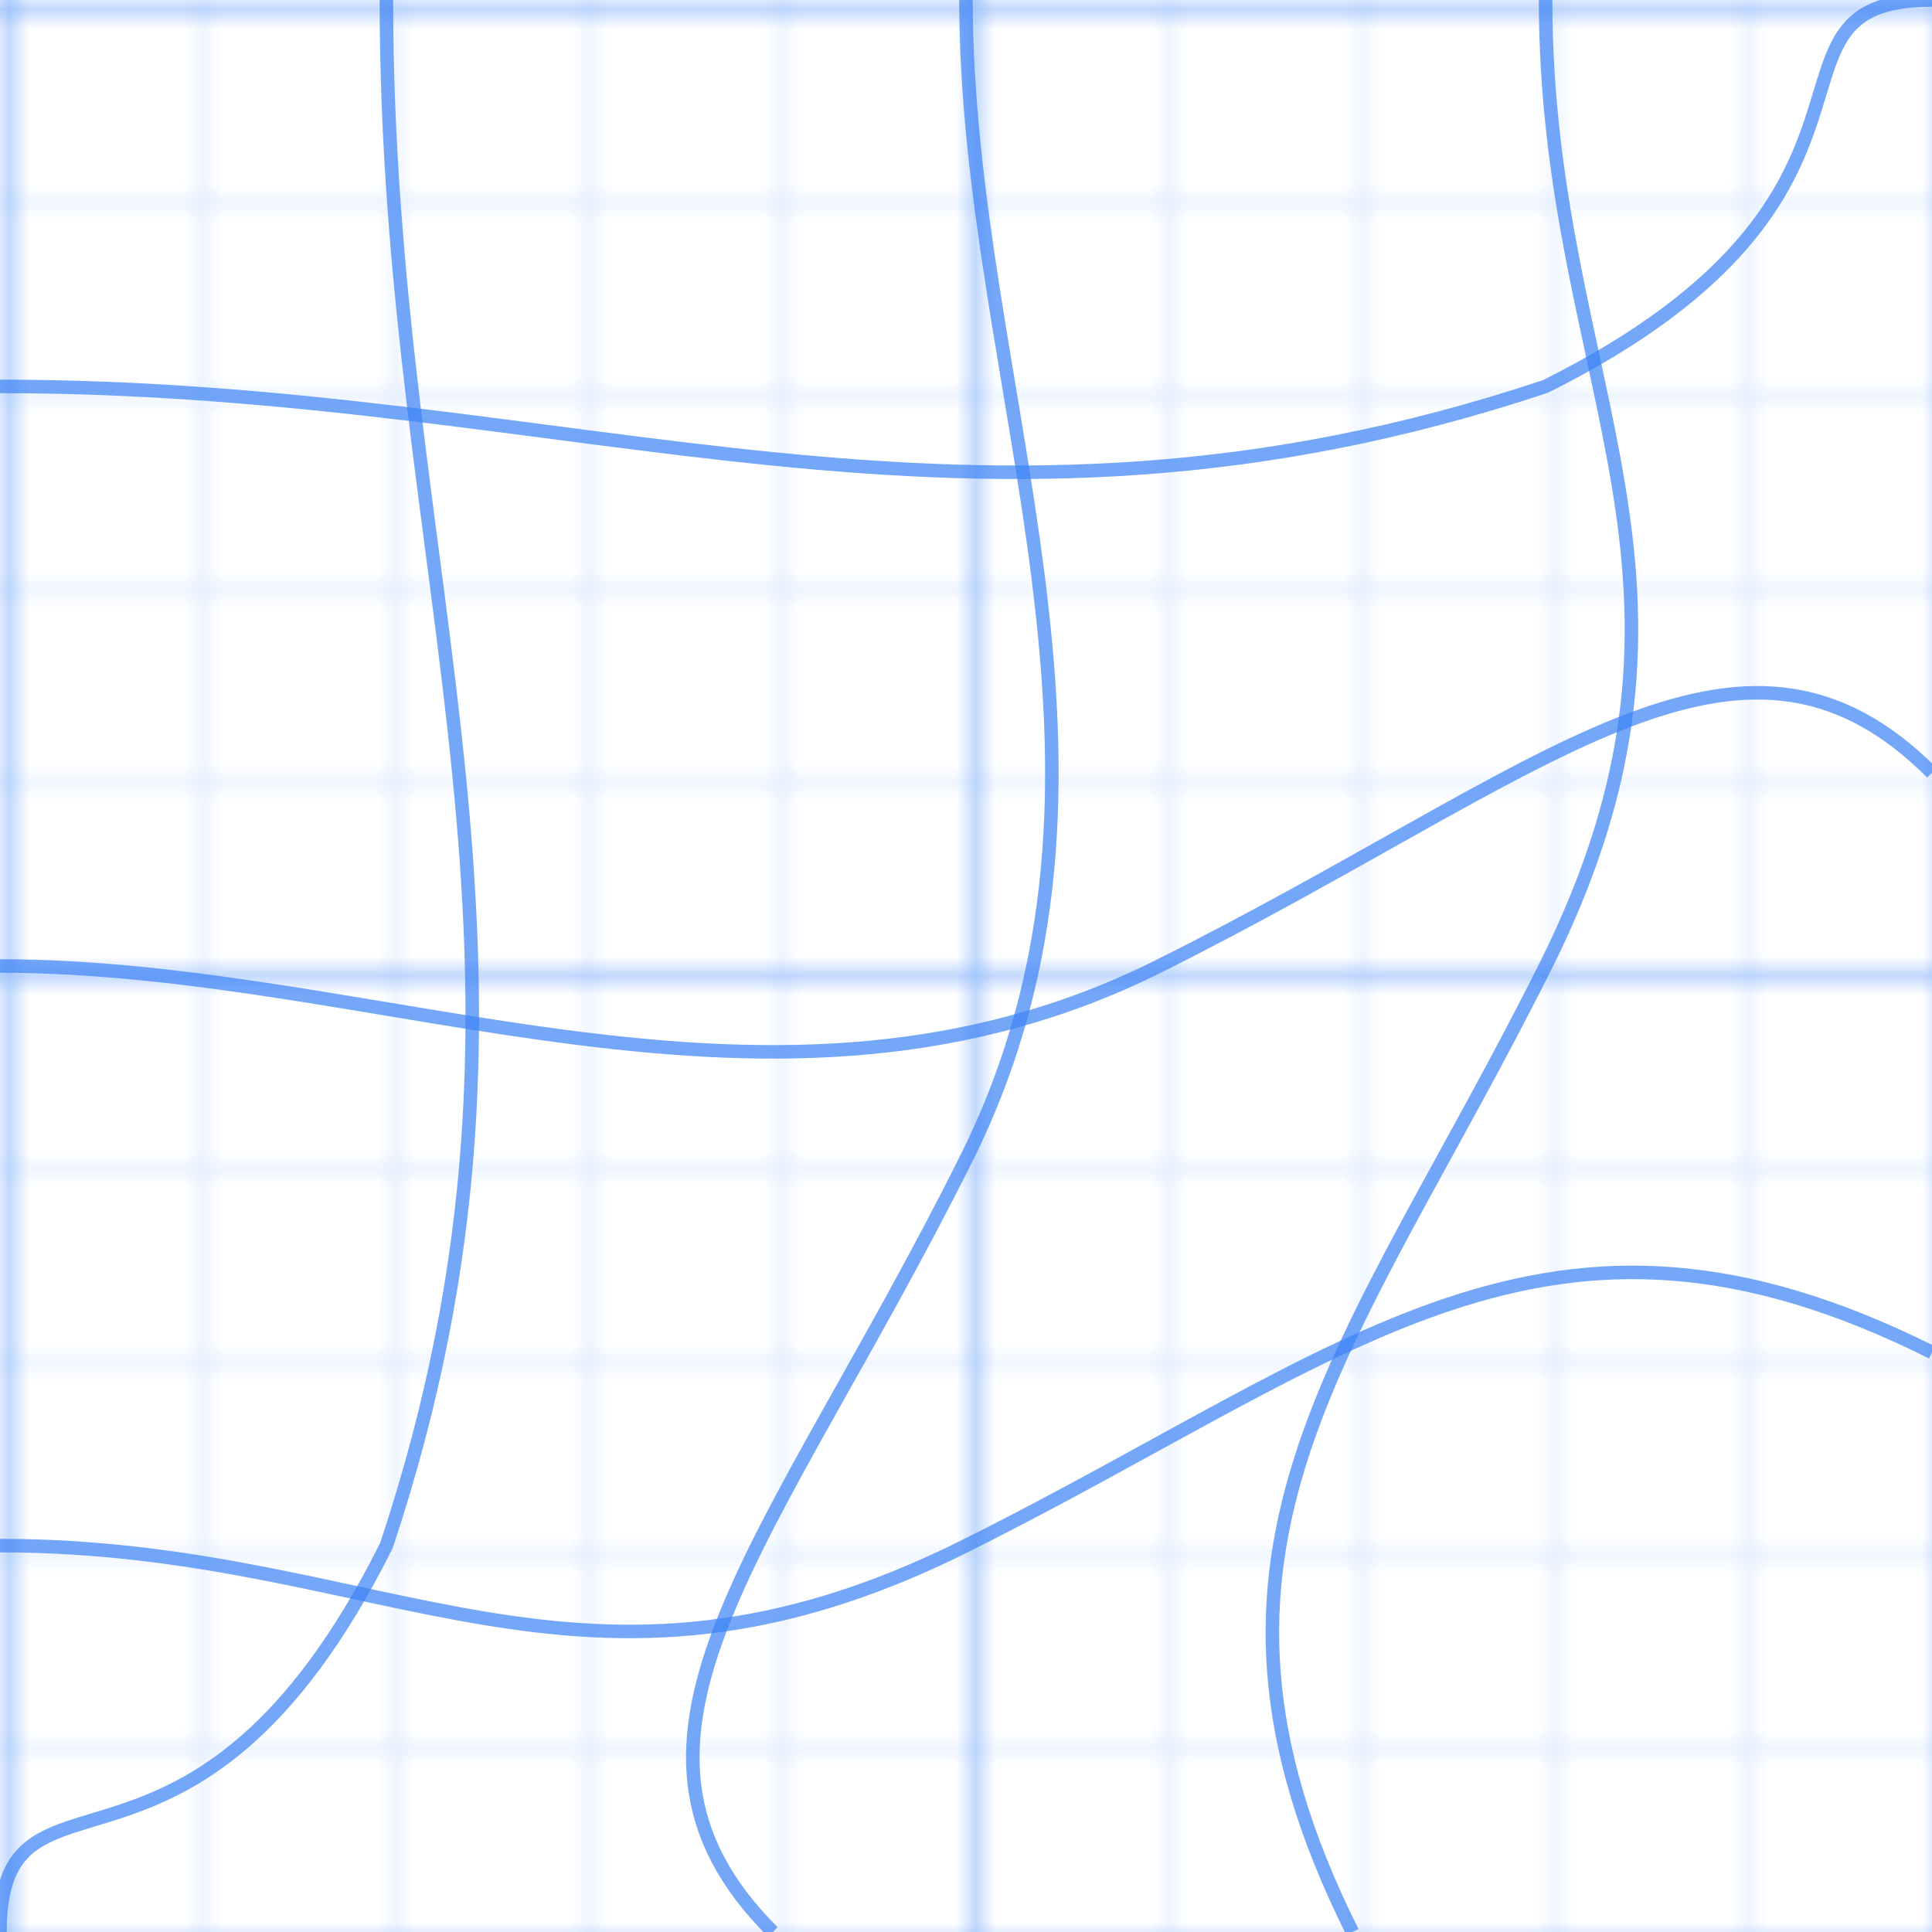 <svg width="100" height="100" viewBox="0 0 100 100" xmlns="http://www.w3.org/2000/svg">
  <defs>
    <pattern id="smallGrid" width="10" height="10" patternUnits="userSpaceOnUse">
      <path d="M 10 0 L 0 0 0 10" fill="none" stroke="#3b82f6" stroke-width="0.5" opacity="0.3"/>
    </pattern>
    <pattern id="grid" width="50" height="50" patternUnits="userSpaceOnUse">
      <rect width="50" height="50" fill="url(#smallGrid)"/>
      <path d="M 50 0 L 0 0 0 50" fill="none" stroke="#3b82f6" stroke-width="1" opacity="0.5"/>
    </pattern>
  </defs>
  
  <rect width="100" height="100" fill="url(#grid)" />
  
  <!-- Longitude/Latitude lines -->
  <path d="M 20,0 C 20,30 30,50 20,80 C 10,100 0,90 0,100" stroke="#3b82f6" stroke-width="0.7" fill="none" opacity="0.7"/>
  <path d="M 50,0 C 50,20 60,40 50,60 C 40,80 30,90 40,100" stroke="#3b82f6" stroke-width="0.7" fill="none" opacity="0.7"/>
  <path d="M 80,0 C 80,20 90,30 80,50 C 70,70 60,80 70,100" stroke="#3b82f6" stroke-width="0.7" fill="none" opacity="0.7"/>
  
  <path d="M 0,20 C 30,20 50,30 80,20 C 100,10 90,0 100,0" stroke="#3b82f6" stroke-width="0.7" fill="none" opacity="0.7"/>
  <path d="M 0,50 C 20,50 40,60 60,50 C 80,40 90,30 100,40" stroke="#3b82f6" stroke-width="0.7" fill="none" opacity="0.7"/>
  <path d="M 0,80 C 20,80 30,90 50,80 C 70,70 80,60 100,70" stroke="#3b82f6" stroke-width="0.7" fill="none" opacity="0.7"/>
</svg>

